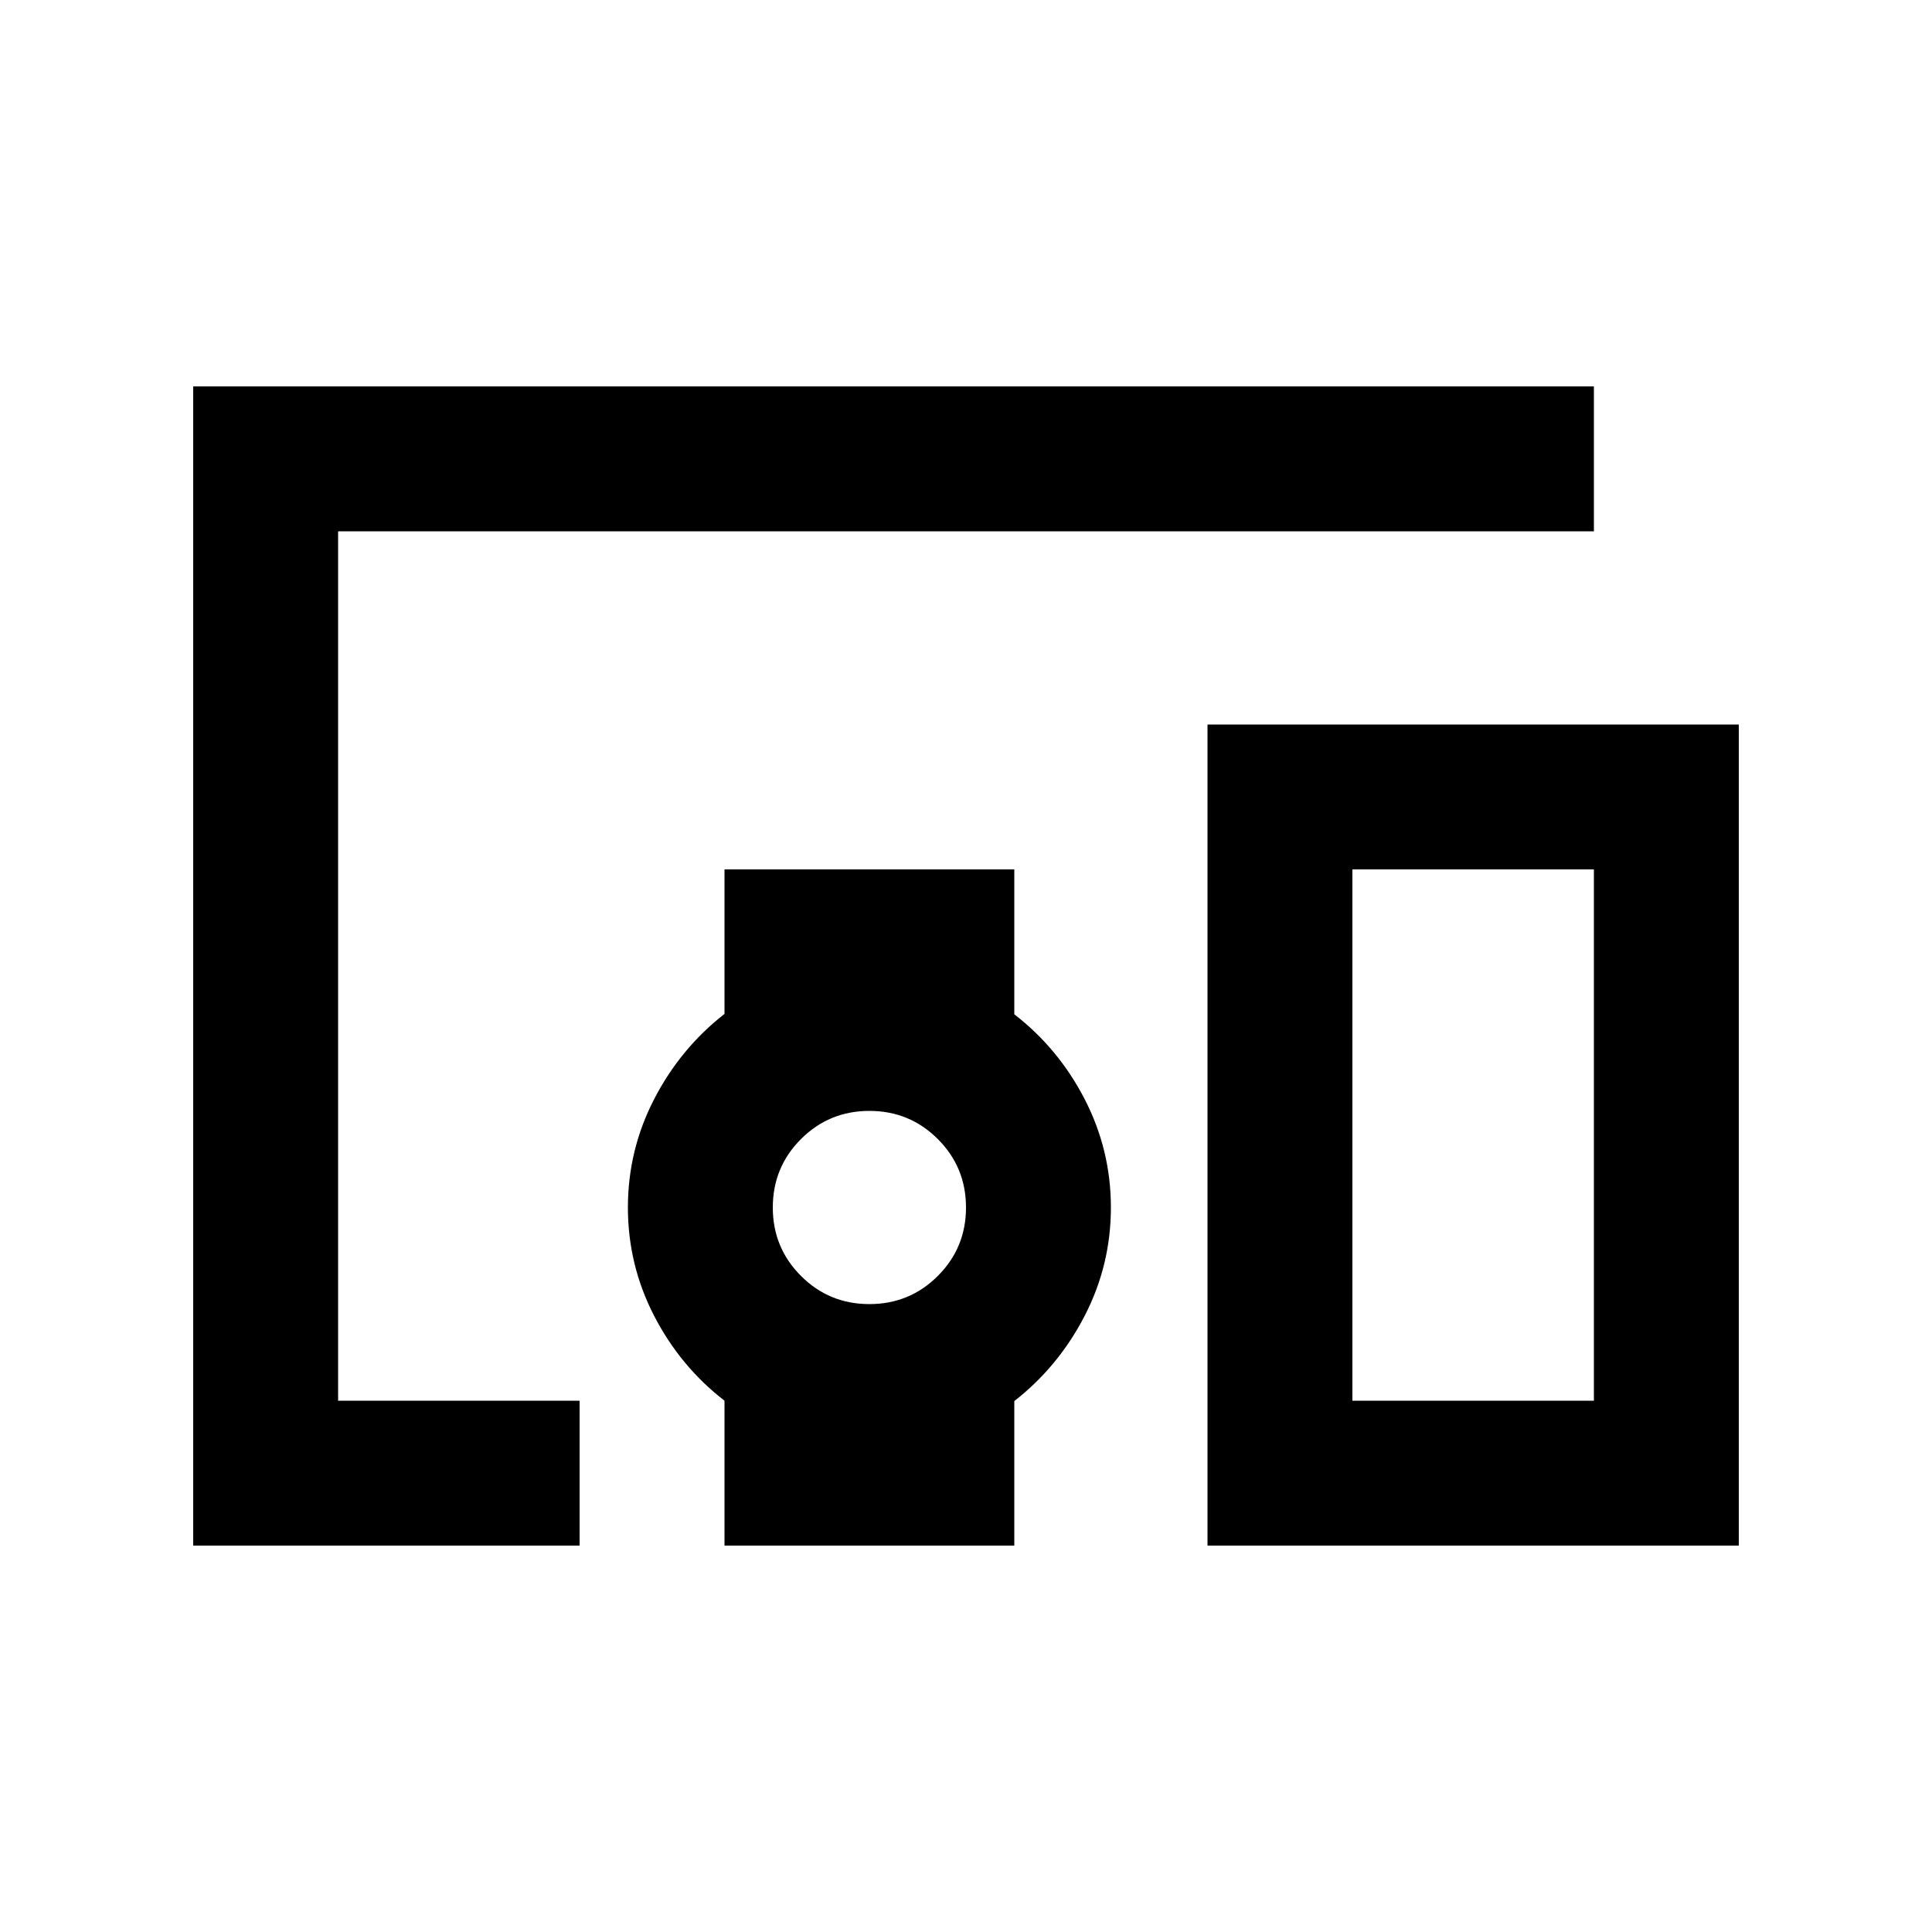 <svg xmlns="http://www.w3.org/2000/svg" height="20" viewBox="0 -960 960 960" width="20"><path d="M288-192H96v-576h696v72H168v432h120v72Zm144-120q20 0 34-14t14-34q0-20-14-34t-34-14q-20 0-34 14t-14 34q0 20 14 34t34 14Zm432 120H600v-408h264v408Zm-192-72h120v-264H672v264Zm-312 72v-72q-22-17-35-42.236-13-25.236-13-53.764 0-28.528 13-53.764 13-25.236 35-42.429V-528h144v72q22 17 35 42.236 13 25.236 13 53.764 0 28.528-13 53.764-13 25.236-35 42.429V-192H360Zm312-72h120-120Z"/></svg>